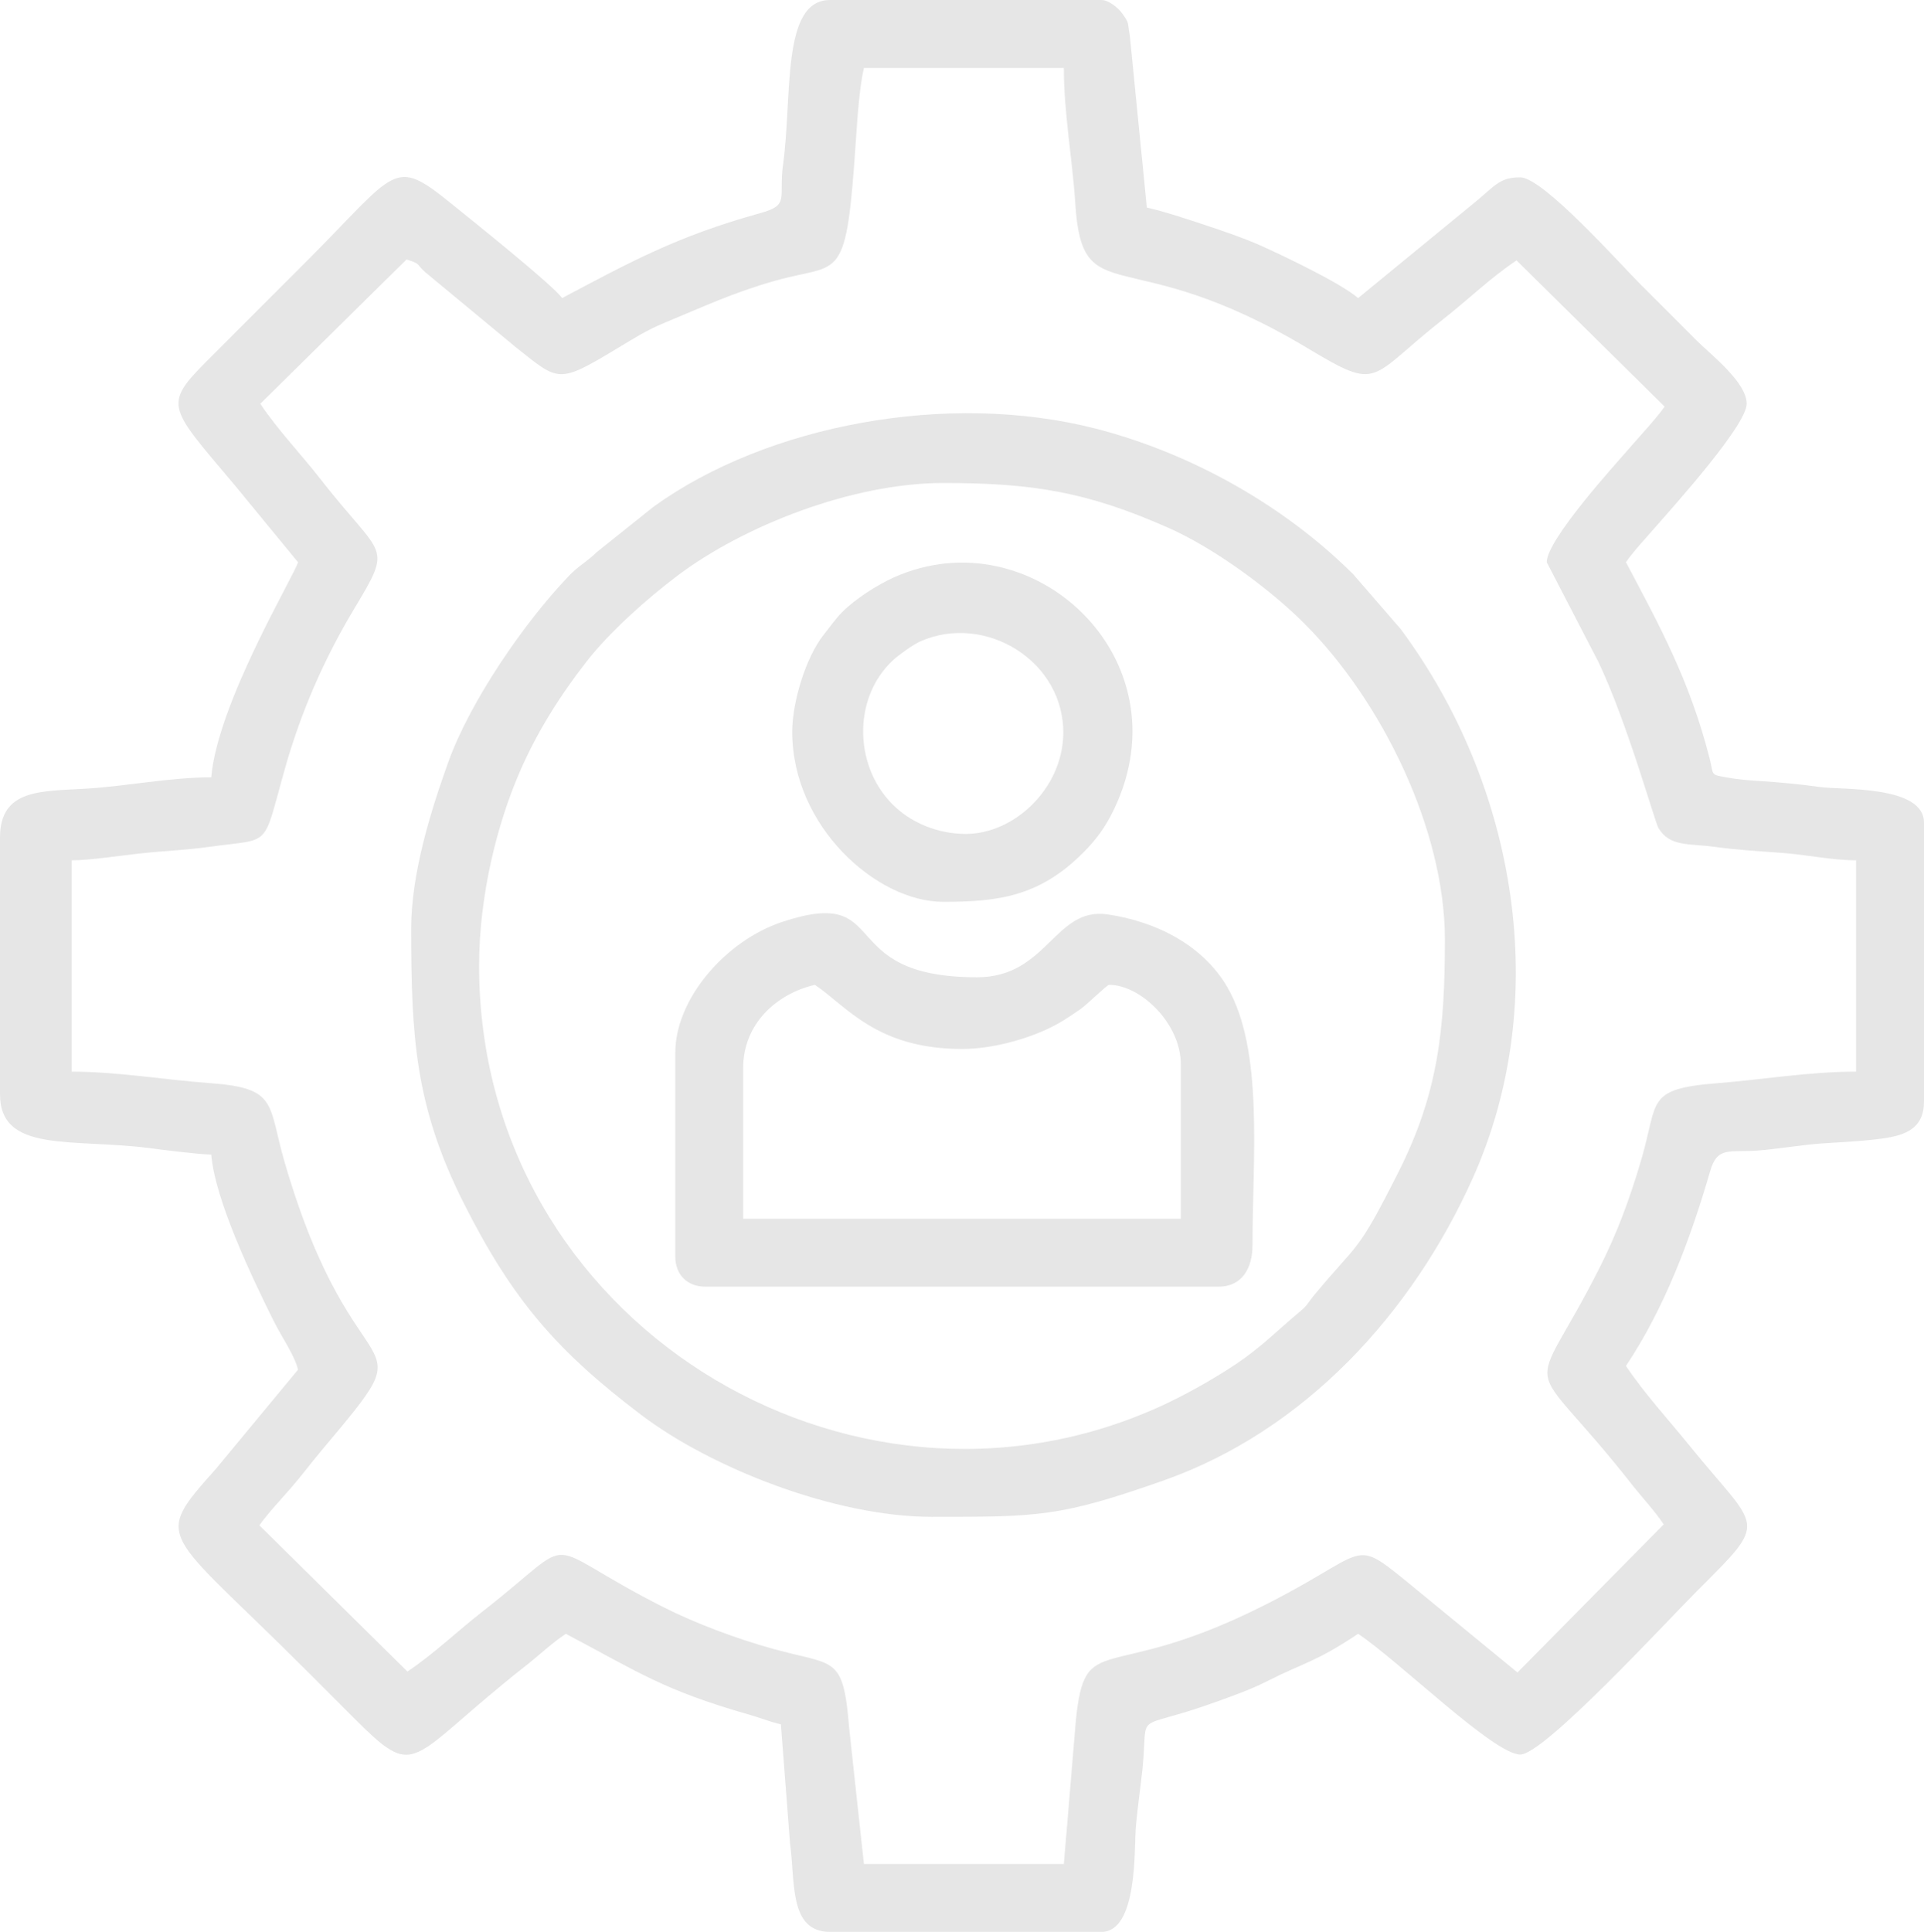 <?xml version="1.0" encoding="UTF-8"?>
<!DOCTYPE svg PUBLIC "-//W3C//DTD SVG 1.1//EN" "http://www.w3.org/Graphics/SVG/1.1/DTD/svg11.dtd">
<!-- Creator: CorelDRAW -->
<svg xmlns="http://www.w3.org/2000/svg" xml:space="preserve" width="6.308in" height="6.333in" version="1.1" style="shape-rendering:geometricPrecision; text-rendering:geometricPrecision; image-rendering:optimizeQuality; fill-rule:evenodd; clip-rule:evenodd"
viewBox="0 0 3004.52 3016.3"
 xmlns:xlink="http://www.w3.org/1999/xlink"
 xmlns:xodm="http://www.corel.com/coreldraw/odm/2003">
 <defs>
  <style type="text/css">
   <![CDATA[
    .fil0 {fill:#E6E6E6}
   ]]>
  </style>
 </defs>
 <g id="Layer_x0020_1">
  <g id="_2686083067552">
   <path class="fil0" d="M406.49 630.36l228.34 -225.29c22.84,7.14 14.11,6.45 29.7,20.27l141.8 117.41c66.6,52.77 64.89,56.91 156.49,1.79 27.07,-16.29 45.87,-28.67 76.52,-41.3 59.08,-24.36 104.57,-46.08 170.78,-64.87 104.83,-29.75 111.01,9.85 126.98,-226.49 2.24,-33.1 5.39,-77.52 11.99,-105.84l312.24 0c0,71.51 13.3,141.34 17.87,211.89 11.15,171.97 78.4,55.14 363.2,225.92 114.05,68.39 93.25,47.29 211.43,-45.6 40.25,-31.64 73.05,-64.03 114.44,-91.75l231.21 228.3c-12.05,17.28 -35.67,42.74 -49.89,59.05 -27.63,31.69 -134.19,148.53 -134.19,183.94l80.44 155.21c45.01,94.14 88.22,249.96 93.9,259.57 17.69,29.93 47.47,24.02 88.21,29.61 39.13,5.37 68.4,6.61 108.15,9.68 33.3,2.57 76.68,11.34 112.38,11.34l0 329.91c-72.78,0 -145.54,12.43 -217.48,18.17 -111.53,8.89 -91.15,27.85 -117.6,118.05 -18.72,63.84 -38.31,116.17 -65.54,170.11 -111.62,221.09 -120.87,120.25 50.53,338.32 17.99,22.88 34.39,39.52 49.64,62.3l-228.3 231.21 -176.33 -144.7c-83.23,-67.4 -56.76,-41.51 -221.8,41.13 -246.51,123.44 -277.12,34.58 -291.64,179.66l-18.63 222.91 -312.24 0 -23.05 -212.6c-9.42,-114.12 -21.85,-96.48 -118.36,-123.18 -57.73,-15.97 -121.7,-39.99 -170.85,-64.8 -204.34,-103.17 -124.28,-117.54 -282.71,5.91 -39.3,30.62 -76.69,66.65 -117.86,94.22l-231.21 -228.3c12.05,-17.28 35.67,-42.74 49.89,-59.05 17.2,-19.73 30.46,-37.99 47.64,-58.4 173.37,-206.01 53.07,-65.52 -58.69,-451.6 -25.55,-88.25 -9.83,-113.62 -114.4,-121.24 -72.27,-5.27 -146.92,-18.1 -217.55,-18.1l0 -329.91c27.93,0 80.66,-7.98 107.04,-10.79 39.28,-4.18 68.72,-4.91 107.55,-10.27 99.61,-13.74 82.55,4.41 118.65,-122.89 25.22,-88.92 61.18,-170.66 106.73,-246.74 62.93,-105.1 47.11,-78.12 -51.2,-204.29 -30.62,-39.3 -66.65,-76.69 -94.22,-117.86zm471.3 -164.96c-12.95,-19.34 -143.73,-123.79 -171.67,-146.45 -92.89,-75.35 -84.49,-53.96 -227.46,89.01 -49.55,49.55 -94.78,94.79 -144.34,144.33 -80.98,80.95 -76.31,76.24 32.75,205.84l98.33 119.65c-4.08,17.5 -125.85,219.9 -135.5,335.8 -63.15,0 -132.27,13.86 -194.41,17.67 -71.04,4.37 -135.5,-0.12 -135.5,76.59l0 400.6c0,92.38 112.2,68.56 233.96,84.16 19.84,2.54 74.17,9.61 95.94,10.1 5.9,70.88 63.92,192.16 96.21,257.26 14.76,29.76 34.05,56.06 39.28,78.54l-128.09 154.69c-100.74,113.12 -81.57,92.22 141.34,315.13 25,25 45.69,45.69 70.69,70.69 105.2,105.21 82.88,70.17 272.03,-78.5 22.88,-17.99 39.52,-34.39 62.3,-49.64 114.22,60.44 153.01,88.22 286.18,126.21 19.84,5.66 31,10.84 49.62,15.18l14.27 186.03c8.37,59.1 -2.3,137.98 62.32,137.98l424.17 0c55.65,0 51.07,-126.84 53.23,-158.86 1.92,-28.41 7.94,-68.87 10.64,-95.4 9.77,-96.03 -17.85,-56.83 113.62,-104.36 26.76,-9.67 54.7,-19.41 79.8,-32.14 59.5,-30.18 76.83,-30.13 143.32,-74.65 65.31,43.73 212.18,188.52 253.32,188.52 37.11,0 228.77,-208.15 275.41,-254.79 114.95,-114.95 97.9,-92.79 -11.14,-227.46 -33.73,-41.66 -69.89,-80.59 -99.32,-124.54 60.51,-90.36 101.12,-199.16 131.59,-304.36 11.25,-38.86 30.14,-28.66 74.15,-31.9 29.55,-2.17 70.15,-9.05 100.81,-11.12 29.13,-1.96 73.62,-3.94 102.88,-9.06 34.19,-5.97 55.98,-19.66 55.98,-55.95l0 -435.95c0,-58.44 -128.92,-50.76 -162.47,-55.51 -32.36,-4.58 -64.87,-7.47 -96.55,-9.49 -15.71,-1.01 -32.62,-2.54 -47.76,-5.26 -28.14,-5.05 -21.01,-2.64 -28.19,-30.72 -31.06,-121.49 -78.54,-207.43 -130.44,-305.51 10.6,-15.82 34.22,-41.29 48.44,-57.6 27.2,-31.19 140.08,-156.42 140.08,-189.83 0,-33.76 -56.81,-77.43 -78.06,-98.68 -30.9,-30.89 -57.47,-57.47 -88.37,-88.37 -30.69,-30.69 -151.53,-166.43 -187.04,-166.43 -32.57,0 -38.48,12.45 -72.05,39.88l-181.27 148.64c-27.15,-23.6 -117.92,-66.72 -153.18,-82.47 -25.08,-11.2 -57.13,-22.08 -86.11,-31.71 -30.03,-9.98 -61.05,-20.32 -90.62,-27.21l-26.53 -268.03c-3.97,-22.91 -0.56,-19.18 -12.01,-35.12 -6.12,-8.53 -20.88,-20.87 -32.15,-20.87l-424.17 0c-76.3,0 -58.47,149.66 -73.2,256.71 -7.28,52.91 11.11,63.2 -35.81,76.12 -129.5,35.65 -204.85,77.32 -309.27,132.57z"/>
   <path class="fil0" d="M748.18 1508.15c0,-111.42 28.65,-222.48 63.08,-302.18 27.09,-62.71 62.95,-119.42 104.28,-172.61 36.42,-46.87 94.39,-98.35 142.35,-134.54 102.39,-77.28 272.41,-144.75 414.92,-144.75 138.35,0 224.42,13.24 353.41,70.76 70.68,31.52 156.79,94.76 210.7,148.67 120.7,120.7 219.42,321.44 219.42,493.41 0,142.06 -10.94,240.95 -72.65,363.3 -65.84,130.54 -60.51,106.18 -131.76,192.26 -9.83,11.88 -9.49,14.9 -21.88,25.25 -35.34,29.53 -61.32,56.33 -100.33,82.29 -36.75,24.46 -81.43,49.49 -121.18,67.33 -483.64,217.04 -1060.35,-134.8 -1060.35,-689.21zm-106.04 -58.91c0,168 5.43,277.42 82.45,430.08 76.23,151.08 145.85,230.64 276.88,329.91 109.03,82.6 302.04,159.04 453.65,159.04 166.5,0 199.65,0.42 361.61,-56.66 220.86,-77.84 388.28,-261.13 482.86,-471.51 125.48,-279.09 69.22,-613.4 -112.26,-857.97l-73.85 -85.22c-106.85,-106.85 -252.76,-189.36 -402.59,-227.77 -230.2,-59.01 -512.86,-5.98 -690.15,121.85l-88.4 70.66c-16.84,16.4 -27.64,20.46 -44.46,38.02 -69.89,72.98 -153.79,195.67 -187.6,289.59 -27.11,75.3 -58.15,173.99 -58.15,259.97z"/>
   <path class="fil0" d="M1160.57 1667.21c0,-67.99 51.23,-115.47 111.93,-129.61 48.79,32.67 96.11,100.15 229.76,100.15 47.67,0 99.42,-15.27 133.68,-31.27 20.24,-9.45 33.45,-18.59 51.44,-31.03 10.61,-7.34 41.25,-37.85 44.63,-37.85 49.27,0 111.93,60.64 111.93,123.72l0 241.54 -683.38 0 0 -235.65zm-106.04 -23.57l0 318.13c0,28.5 18.63,47.13 47.13,47.13l801.21 0c36.16,0 53.02,-28.04 53.02,-64.8 0,-136.42 17.8,-304.22 -39.18,-402.67 -38,-65.66 -111.51,-102.87 -187.24,-113.78 -82.88,-11.93 -93.76,98.17 -203.64,98.17 -227.29,0 -129.9,-144.19 -304.4,-86.42 -87.75,29.05 -166.9,119.68 -166.9,204.25z"/>
   <path class="fil0" d="M1508.15 1301.96c-44.5,0 -82.57,-17.6 -107.56,-39.72 -67.89,-60.13 -70.8,-172.32 -5.28,-232.17 8.88,-8.11 31.09,-23.92 41.95,-28.74 101.2,-44.89 226.56,31.18 223.11,146.98 -2.47,82.72 -75.98,153.66 -152.23,153.66zm-271 -159.06c0,147.11 131.51,265.1 235.65,265.1 84.66,0 149.54,-7.58 218.26,-76.3 20.46,-20.46 34.97,-39.61 48.94,-68.89 112.08,-234.86 -128.34,-457.72 -343.79,-361.46 -26.73,11.94 -60.53,33.74 -81.15,54.35 -9.36,9.35 -20,24.15 -29.1,35.7 -26.92,34.16 -48.81,103.26 -48.81,151.49z"/>
  </g>
 </g>
</svg>

